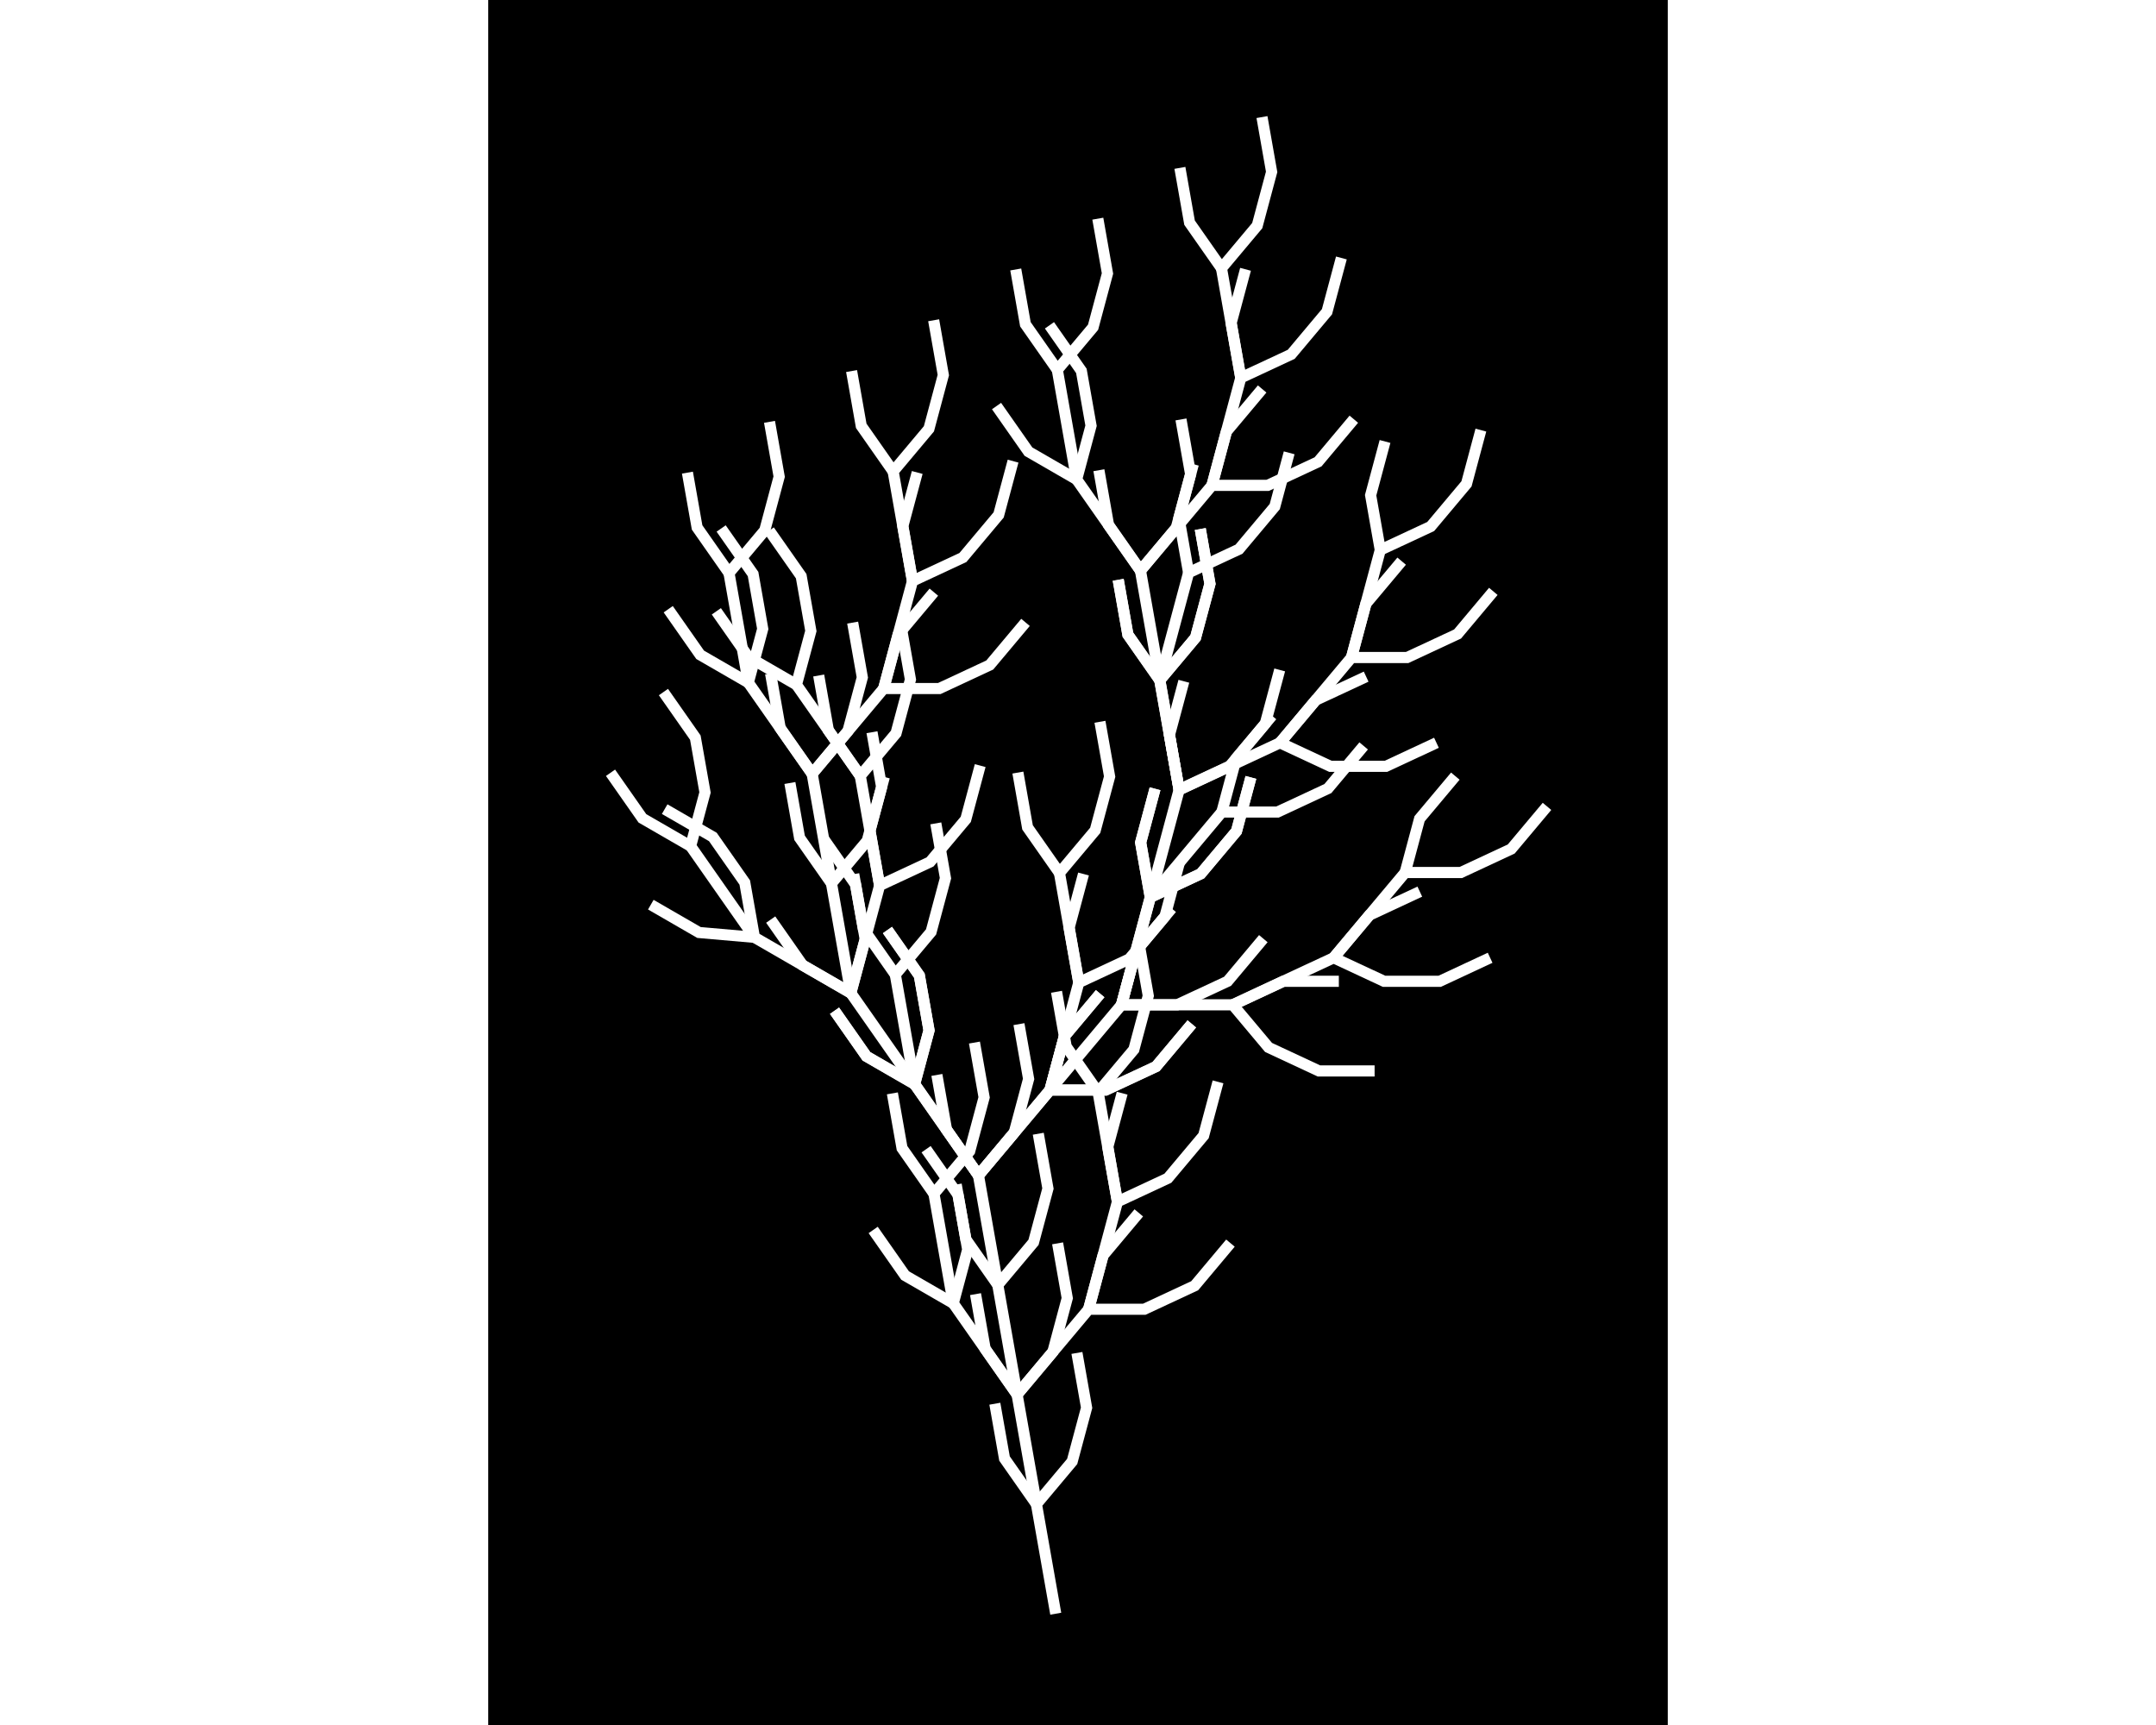 <?xml version="1.0" encoding="UTF-8"?>
<svg xmlns="http://www.w3.org/2000/svg"
 version="1.1" baseProfile="basic"
 viewBox="-51 -145 106 155"
 width="1280px" height="1024px"
 stroke="white" stroke-width="1px"
 fill="black" fill-opacity="0">
<rect x="-51" y="-145" width="106" height="155" fill="#808080" stroke="none"/>
<rect x="-51" y="-145" width="106" height="155" stroke-width="0px" fill-opacity="1"/>
<path d="M0 0 L0 0 L-0.868 -4.924 L-1.736 -9.848 L1.477 -13.678 L2.772 -18.508 L1.903 -23.432"/>
<path d="M-1.736 -9.848 L-1.736 -9.848 L-4.604 -13.944 L-5.473 -18.868"/>
<path d="M-1.736 -9.848 L-1.736 -9.848 L-2.605 -14.772 L-3.473 -19.696 L-0.259 -23.526 L1.035 -28.356 L0.167 -33.28"/>
<path d="M-3.473 -19.696 L-3.473 -19.696 L-6.341 -23.792 L-7.209 -28.716"/>
<path d="M-3.473 -19.696 L-3.473 -19.696 L-0.259 -23.526 L2.955 -27.357 L7.955 -27.357 L12.486 -29.47 L15.7 -33.3"/>
<path d="M2.955 -27.357 L2.955 -27.357 L4.249 -32.186 L7.463 -36.017"/>
<path d="M2.955 -27.357 L2.955 -27.357 L4.249 -32.186 L5.543 -37.016 L10.075 -39.129 L13.289 -42.959 L14.583 -47.789"/>
<path d="M5.543 -37.016 L5.543 -37.016 L4.675 -41.94 L5.969 -46.77"/>
<path d="M5.543 -37.016 L5.543 -37.016 L4.675 -41.94 L3.807 -46.864 L7.021 -50.694 L8.315 -55.524 L7.446 -60.448"/>
<path d="M3.807 -46.864 L3.807 -46.864 L0.939 -50.96 L0.07 -55.884"/>
<path d="M3.807 -46.864 L3.807 -46.864"/>
<path d="M-3.473 -19.696 L-3.473 -19.696 L-6.341 -23.792 L-9.209 -27.888 L-7.915 -32.717 L-8.783 -37.641 L-11.651 -41.737"/>
<path d="M-9.209 -27.888 L-9.209 -27.888 L-13.539 -30.388 L-16.407 -34.483"/>
<path d="M-9.209 -27.888 L-9.209 -27.888 L-10.077 -32.812 L-10.945 -37.736 L-7.731 -41.566 L-6.437 -46.396 L-7.305 -51.32"/>
<path d="M-10.945 -37.736 L-10.945 -37.736 L-13.813 -41.831 L-14.681 -46.756"/>
<path d="M-10.945 -37.736 L-10.945 -37.736"/>
<path d="M-3.473 -19.696 L-3.473 -19.696 L-4.341 -24.62 L-5.209 -29.544 L-1.996 -33.374 L-0.701 -38.204 L-1.57 -43.128"/>
<path d="M-5.209 -29.544 L-5.209 -29.544 L-8.077 -33.64 L-8.946 -38.564"/>
<path d="M-5.209 -29.544 L-5.209 -29.544 L-6.078 -34.468 L-6.946 -39.392 L-3.732 -43.222 L-2.438 -48.052 L-3.306 -52.976"/>
<path d="M-6.946 -39.392 L-6.946 -39.392 L-9.814 -43.488 L-10.682 -48.412"/>
<path d="M-6.946 -39.392 L-6.946 -39.392 L-3.732 -43.222 L-0.518 -47.053 L4.482 -47.053 L9.013 -49.166 L12.227 -52.996"/>
<path d="M-0.518 -47.053 L-0.518 -47.053 L0.776 -51.882 L3.99 -55.713"/>
<path d="M-0.518 -47.053 L-0.518 -47.053 L0.776 -51.882 L2.07 -56.712 L6.602 -58.825 L9.816 -62.655 L11.11 -67.485"/>
<path d="M2.07 -56.712 L2.07 -56.712 L1.202 -61.636 L2.496 -66.466"/>
<path d="M2.07 -56.712 L2.07 -56.712 L1.202 -61.636 L0.334 -66.56 L3.548 -70.39 L4.842 -75.22 L3.973 -80.144"/>
<path d="M0.334 -66.56 L0.334 -66.56 L-2.534 -70.656 L-3.402 -75.58"/>
<path d="M0.334 -66.56 L0.334 -66.56"/>
<path d="M-6.946 -39.392 L-6.946 -39.392 L-9.814 -43.488 L-12.682 -47.584 L-11.388 -52.413 L-12.256 -57.337 L-15.124 -61.433"/>
<path d="M-12.682 -47.584 L-12.682 -47.584 L-17.012 -50.084 L-19.88 -54.18"/>
<path d="M-12.682 -47.584 L-12.682 -47.584 L-13.55 -52.508 L-14.418 -57.432 L-11.204 -61.262 L-9.91 -66.092 L-10.778 -71.016"/>
<path d="M-14.418 -57.432 L-14.418 -57.432 L-17.286 -61.528 L-18.154 -66.452"/>
<path d="M-14.418 -57.432 L-14.418 -57.432"/>
<path d="M-6.946 -39.392 L-6.946 -39.392 L-3.732 -43.222 L-0.518 -47.053 L4.482 -47.053 L9.013 -49.166 L12.227 -52.996"/>
<path d="M-0.518 -47.053 L-0.518 -47.053 L0.776 -51.882 L3.99 -55.713"/>
<path d="M-0.518 -47.053 L-0.518 -47.053 L2.696 -50.883 L5.91 -54.713 L10.91 -54.713 L15.441 -56.826 L18.655 -60.657"/>
<path d="M5.91 -54.713 L5.91 -54.713 L7.204 -59.543 L10.418 -63.373"/>
<path d="M5.91 -54.713 L5.91 -54.713 L10.91 -54.713 L15.91 -54.713 L19.124 -50.883 L23.655 -48.77 L28.655 -48.77"/>
<path d="M15.91 -54.713 L15.91 -54.713 L20.441 -56.826 L25.441 -56.826"/>
<path d="M15.91 -54.713 L15.91 -54.713 L20.441 -56.826 L24.973 -58.939 L29.504 -56.826 L34.504 -56.826 L39.036 -58.939"/>
<path d="M24.973 -58.939 L24.973 -58.939 L28.187 -62.77 L32.718 -64.883"/>
<path d="M24.973 -58.939 L24.973 -58.939 L28.187 -62.77 L31.401 -66.6 L36.401 -66.6 L40.932 -68.713 L44.146 -72.543"/>
<path d="M31.401 -66.6 L31.401 -66.6 L32.695 -71.43 L35.909 -75.26"/>
<path d="M31.401 -66.6 L31.401 -66.6"/>
<path d="M5.91 -54.713 L5.91 -54.713 L7.204 -59.543 L8.498 -64.373 L13.03 -66.486 L16.244 -70.316 L17.538 -75.145"/>
<path d="M8.498 -64.373 L8.498 -64.373 L7.63 -69.296 L8.924 -74.126"/>
<path d="M8.498 -64.373 L8.498 -64.373 L11.712 -68.203 L14.926 -72.033 L19.926 -72.033 L24.457 -74.146 L27.671 -77.976"/>
<path d="M14.926 -72.033 L14.926 -72.033 L16.22 -76.862 L19.434 -80.693"/>
<path d="M14.926 -72.033 L14.926 -72.033"/>
<path d="M5.91 -54.713 L5.91 -54.713 L7.204 -59.543 L8.498 -64.373 L13.03 -66.486 L16.244 -70.316 L17.538 -75.145"/>
<path d="M8.498 -64.373 L8.498 -64.373 L7.63 -69.296 L8.924 -74.126"/>
<path d="M8.498 -64.373 L8.498 -64.373 L9.792 -69.202 L11.086 -74.032 L15.618 -76.145 L18.832 -79.975 L20.126 -84.805"/>
<path d="M11.086 -74.032 L11.086 -74.032 L10.218 -78.956 L11.512 -83.785"/>
<path d="M11.086 -74.032 L11.086 -74.032 L15.618 -76.145 L20.149 -78.258 L24.681 -76.145 L29.681 -76.145 L34.212 -78.258"/>
<path d="M20.149 -78.258 L20.149 -78.258 L23.363 -82.088 L27.895 -84.201"/>
<path d="M20.149 -78.258 L20.149 -78.258 L23.363 -82.088 L26.577 -85.918 L31.577 -85.918 L36.109 -88.031 L39.323 -91.862"/>
<path d="M26.577 -85.918 L26.577 -85.918 L27.871 -90.748 L31.085 -94.578"/>
<path d="M26.577 -85.918 L26.577 -85.918 L27.871 -90.748 L29.165 -95.578 L33.697 -97.691 L36.911 -101.521 L38.205 -106.351"/>
<path d="M29.165 -95.578 L29.165 -95.578 L28.297 -100.502 L29.591 -105.331"/>
<path d="M29.165 -95.578 L29.165 -95.578"/>
<path d="M11.086 -74.032 L11.086 -74.032 L10.218 -78.956 L9.35 -83.88 L12.564 -87.71 L13.858 -92.54 L12.989 -97.464"/>
<path d="M9.35 -83.88 L9.35 -83.88 L6.482 -87.976 L5.614 -92.9"/>
<path d="M9.35 -83.88 L9.35 -83.88 L10.644 -88.709 L11.938 -93.539 L16.47 -95.652 L19.683 -99.482 L20.977 -104.312"/>
<path d="M11.938 -93.539 L11.938 -93.539 L11.07 -98.463 L12.364 -103.293"/>
<path d="M11.938 -93.539 L11.938 -93.539"/>
<path d="M11.086 -74.032 L11.086 -74.032 L10.218 -78.956 L9.35 -83.88 L12.564 -87.71 L13.858 -92.54 L12.989 -97.464"/>
<path d="M9.35 -83.88 L9.35 -83.88 L6.482 -87.976 L5.614 -92.9"/>
<path d="M9.35 -83.88 L9.35 -83.88 L8.481 -88.804 L7.613 -93.728 L10.827 -97.558 L12.121 -102.388 L11.253 -107.312"/>
<path d="M7.613 -93.728 L7.613 -93.728 L4.745 -97.824 L3.877 -102.748"/>
<path d="M7.613 -93.728 L7.613 -93.728 L10.827 -97.558 L14.041 -101.388 L19.041 -101.388 L23.573 -103.501 L26.787 -107.332"/>
<path d="M14.041 -101.388 L14.041 -101.388 L15.335 -106.218 L18.549 -110.048"/>
<path d="M14.041 -101.388 L14.041 -101.388 L15.335 -106.218 L16.629 -111.048 L21.161 -113.161 L24.375 -116.991 L25.669 -121.821"/>
<path d="M16.629 -111.048 L16.629 -111.048 L15.761 -115.972 L17.055 -120.801"/>
<path d="M16.629 -111.048 L16.629 -111.048 L15.761 -115.972 L14.893 -120.896 L18.107 -124.726 L19.401 -129.556 L18.533 -134.48"/>
<path d="M14.893 -120.896 L14.893 -120.896 L12.025 -124.991 L11.157 -129.915"/>
<path d="M14.893 -120.896 L14.893 -120.896"/>
<path d="M7.613 -93.728 L7.613 -93.728 L4.745 -97.824 L1.877 -101.919 L3.172 -106.749 L2.303 -111.673 L-0.565 -115.769"/>
<path d="M1.877 -101.919 L1.877 -101.919 L-2.453 -104.419 L-5.321 -108.515"/>
<path d="M1.877 -101.919 L1.877 -101.919 L1.009 -106.843 L0.141 -111.767 L3.355 -115.598 L4.649 -120.427 L3.781 -125.351"/>
<path d="M0.141 -111.767 L0.141 -111.767 L-2.727 -115.863 L-3.595 -120.787"/>
<path d="M0.141 -111.767 L0.141 -111.767"/>
<path d="M7.613 -93.728 L7.613 -93.728"/>
<path d="M-6.946 -39.392 L-6.946 -39.392 L-9.814 -43.488 L-12.682 -47.584 L-11.388 -52.413 L-12.256 -57.337 L-15.124 -61.433"/>
<path d="M-12.682 -47.584 L-12.682 -47.584 L-17.012 -50.084 L-19.88 -54.18"/>
<path d="M-12.682 -47.584 L-12.682 -47.584 L-15.55 -51.68 L-18.418 -55.775 L-17.123 -60.605 L-17.992 -65.529 L-20.86 -69.625"/>
<path d="M-18.418 -55.775 L-18.418 -55.775 L-22.748 -58.275 L-25.616 -62.371"/>
<path d="M-18.418 -55.775 L-18.418 -55.775 L-17.123 -60.605 L-15.829 -65.435 L-11.298 -67.548 L-8.084 -71.378 L-6.79 -76.208"/>
<path d="M-15.829 -65.435 L-15.829 -65.435 L-16.698 -70.359 L-15.403 -75.188"/>
<path d="M-15.829 -65.435 L-15.829 -65.435 L-16.698 -70.359 L-17.566 -75.283 L-14.352 -79.113 L-13.058 -83.942 L-13.926 -88.867"/>
<path d="M-17.566 -75.283 L-17.566 -75.283 L-20.434 -79.378 L-21.302 -84.302"/>
<path d="M-17.566 -75.283 L-17.566 -75.283 L-20.434 -79.378 L-23.302 -83.474 L-22.007 -88.304 L-22.876 -93.228 L-25.744 -97.324"/>
<path d="M-23.302 -83.474 L-23.302 -83.474 L-27.632 -85.974 L-30.5 -90.07"/>
<path d="M-23.302 -83.474 L-23.302 -83.474"/>
<path d="M-18.418 -55.775 L-18.418 -55.775 L-22.748 -58.275 L-27.078 -60.775 L-27.946 -65.699 L-30.814 -69.795 L-35.144 -72.295"/>
<path d="M-27.078 -60.775 L-27.078 -60.775 L-32.059 -61.211 L-36.389 -63.711"/>
<path d="M-27.078 -60.775 L-27.078 -60.775 L-29.946 -64.871 L-32.813 -68.967 L-31.519 -73.796 L-32.388 -78.721 L-35.255 -82.816"/>
<path d="M-32.813 -68.967 L-32.813 -68.967 L-37.144 -71.467 L-40.011 -75.563"/>
<path d="M-32.813 -68.967 L-32.813 -68.967"/>
<path d="M-18.418 -55.775 L-18.418 -55.775 L-19.286 -60.699 L-20.154 -65.623 L-16.94 -69.454 L-15.646 -74.283 L-16.514 -79.207"/>
<path d="M-20.154 -65.623 L-20.154 -65.623 L-23.022 -69.719 L-23.89 -74.643"/>
<path d="M-20.154 -65.623 L-20.154 -65.623 L-21.022 -70.547 L-21.89 -75.472 L-18.677 -79.302 L-17.382 -84.131 L-18.251 -89.055"/>
<path d="M-21.89 -75.472 L-21.89 -75.472 L-24.758 -79.567 L-25.627 -84.491"/>
<path d="M-21.89 -75.472 L-21.89 -75.472 L-18.677 -79.302 L-15.463 -83.132 L-10.463 -83.132 L-5.931 -85.245 L-2.717 -89.075"/>
<path d="M-15.463 -83.132 L-15.463 -83.132 L-14.168 -87.962 L-10.954 -91.792"/>
<path d="M-15.463 -83.132 L-15.463 -83.132 L-14.168 -87.962 L-12.874 -92.791 L-8.343 -94.904 L-5.129 -98.734 L-3.835 -103.564"/>
<path d="M-12.874 -92.791 L-12.874 -92.791 L-13.743 -97.715 L-12.448 -102.545"/>
<path d="M-12.874 -92.791 L-12.874 -92.791 L-13.743 -97.715 L-14.611 -102.639 L-11.397 -106.47 L-10.103 -111.299 L-10.971 -116.223"/>
<path d="M-14.611 -102.639 L-14.611 -102.639 L-17.479 -106.735 L-18.347 -111.659"/>
<path d="M-14.611 -102.639 L-14.611 -102.639"/>
<path d="M-21.89 -75.472 L-21.89 -75.472 L-24.758 -79.567 L-27.626 -83.663 L-26.332 -88.493 L-27.2 -93.417 L-30.068 -97.513"/>
<path d="M-27.626 -83.663 L-27.626 -83.663 L-31.956 -86.163 L-34.824 -90.259"/>
<path d="M-27.626 -83.663 L-27.626 -83.663 L-28.494 -88.587 L-29.363 -93.511 L-26.149 -97.341 L-24.855 -102.171 L-25.723 -107.095"/>
<path d="M-29.363 -93.511 L-29.363 -93.511 L-32.23 -97.607 L-33.099 -102.531"/>
<path d="M-29.363 -93.511 L-29.363 -93.511"/>
<path d="M-21.89 -75.472 L-21.89 -75.472"/>
<path d="M-6.946 -39.392 L-6.946 -39.392"/>
</svg>
